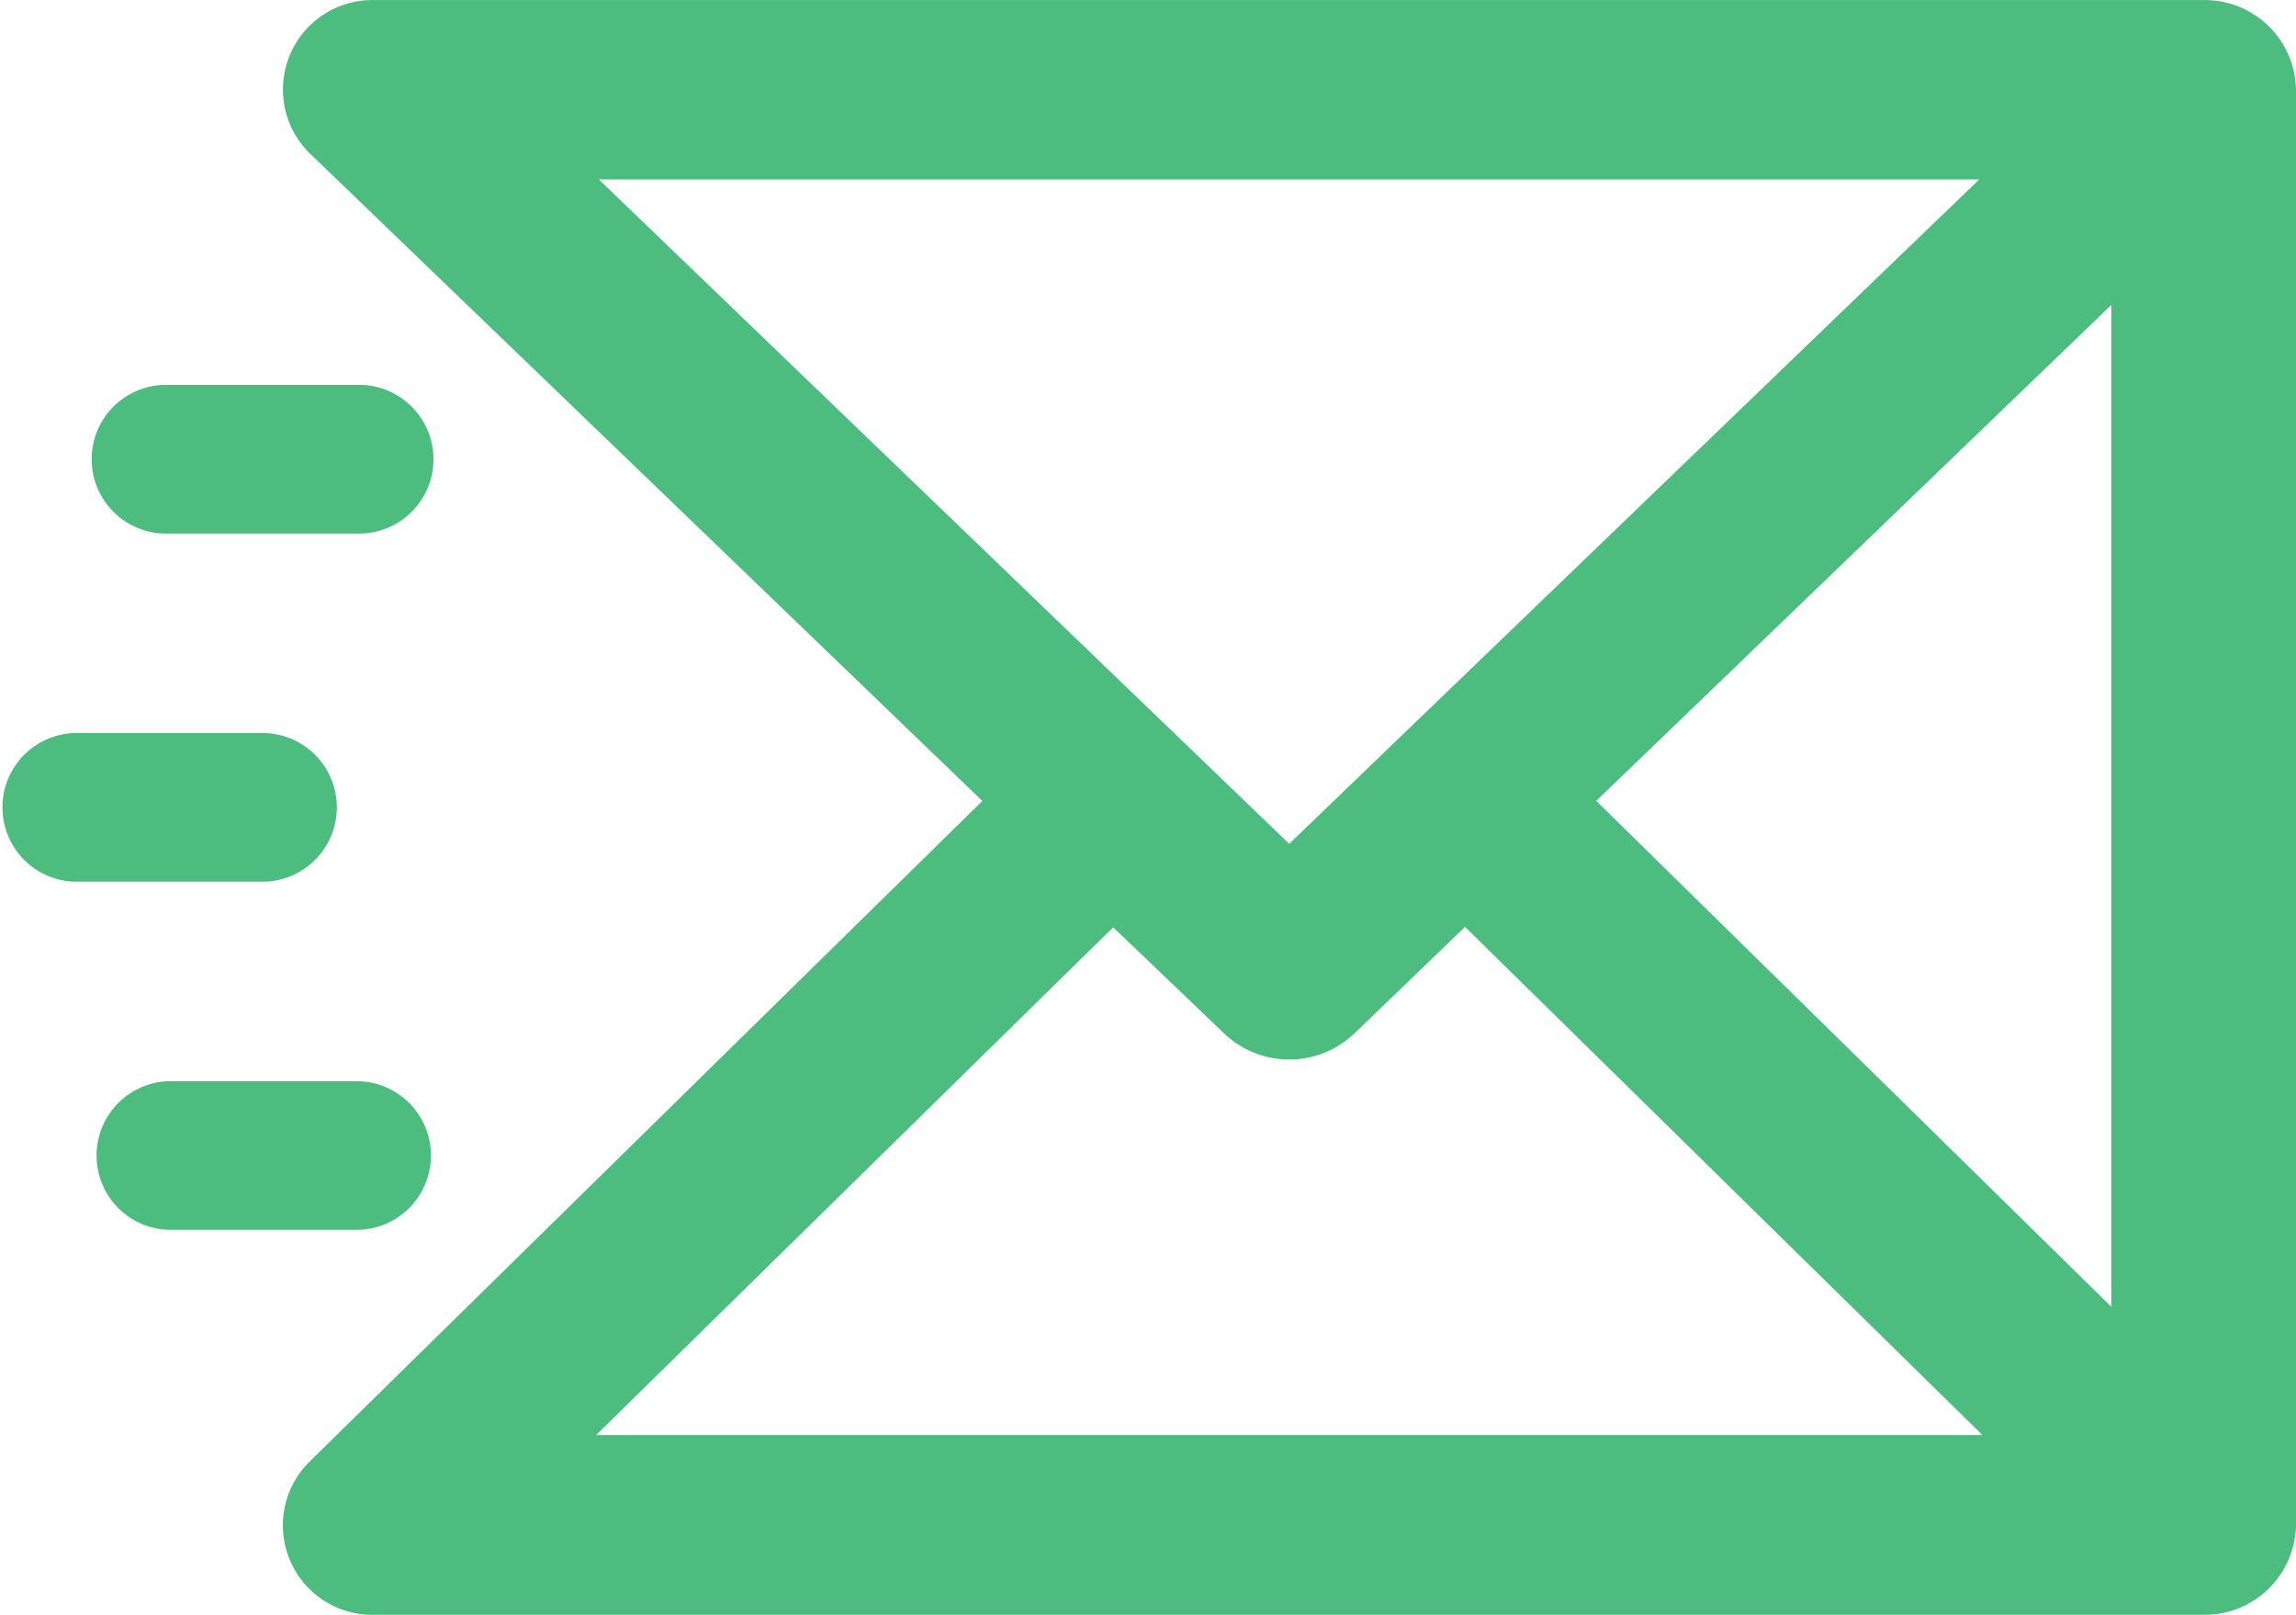 <svg xmlns="http://www.w3.org/2000/svg" width="28.445" height="20" viewBox="0 0 28.445 20"><defs><style>.a{fill:#4dbc7f;}</style></defs><path class="a" d="M100.925,1.612A1.129,1.129,0,0,0,99.779.5H77.124a1.108,1.108,0,0,0-.805,1.9l8.331,8.019L76.31,18.607a1.108,1.108,0,0,0,.814,1.892H99.781a1.131,1.131,0,0,0,1.144-1.108s0,0,0,0ZM98.637,16.684l-6.381-6.266,6.381-6.142ZM79.9,2.722H97L88.452,10.95Zm6.371,9.262L87.647,13.3a1.169,1.169,0,0,0,1.611,0l1.372-1.321,6.41,6.294H79.865Zm0,0" transform="translate(-72.48 -0.499)"/><path class="a" d="M26.253,86.345h2.332a.921.921,0,1,0,0-1.841H26.253a.921.921,0,1,0,0,1.841Zm0,0" transform="translate(-24.166 -79.737)"/><path class="a" d="M4.173,161.424a.92.92,0,0,0-.921-.921H.921a.921.921,0,0,0,0,1.841H3.253A.921.921,0,0,0,4.173,161.424Zm0,0" transform="translate(0 -151.424)"/><path class="a" d="M29.505,237.424a.921.921,0,0,0-.921-.921H26.253a.921.921,0,0,0,0,1.841h2.332A.921.921,0,0,0,29.505,237.424Zm0,0" transform="translate(-24.166 -223.112)"/></svg>